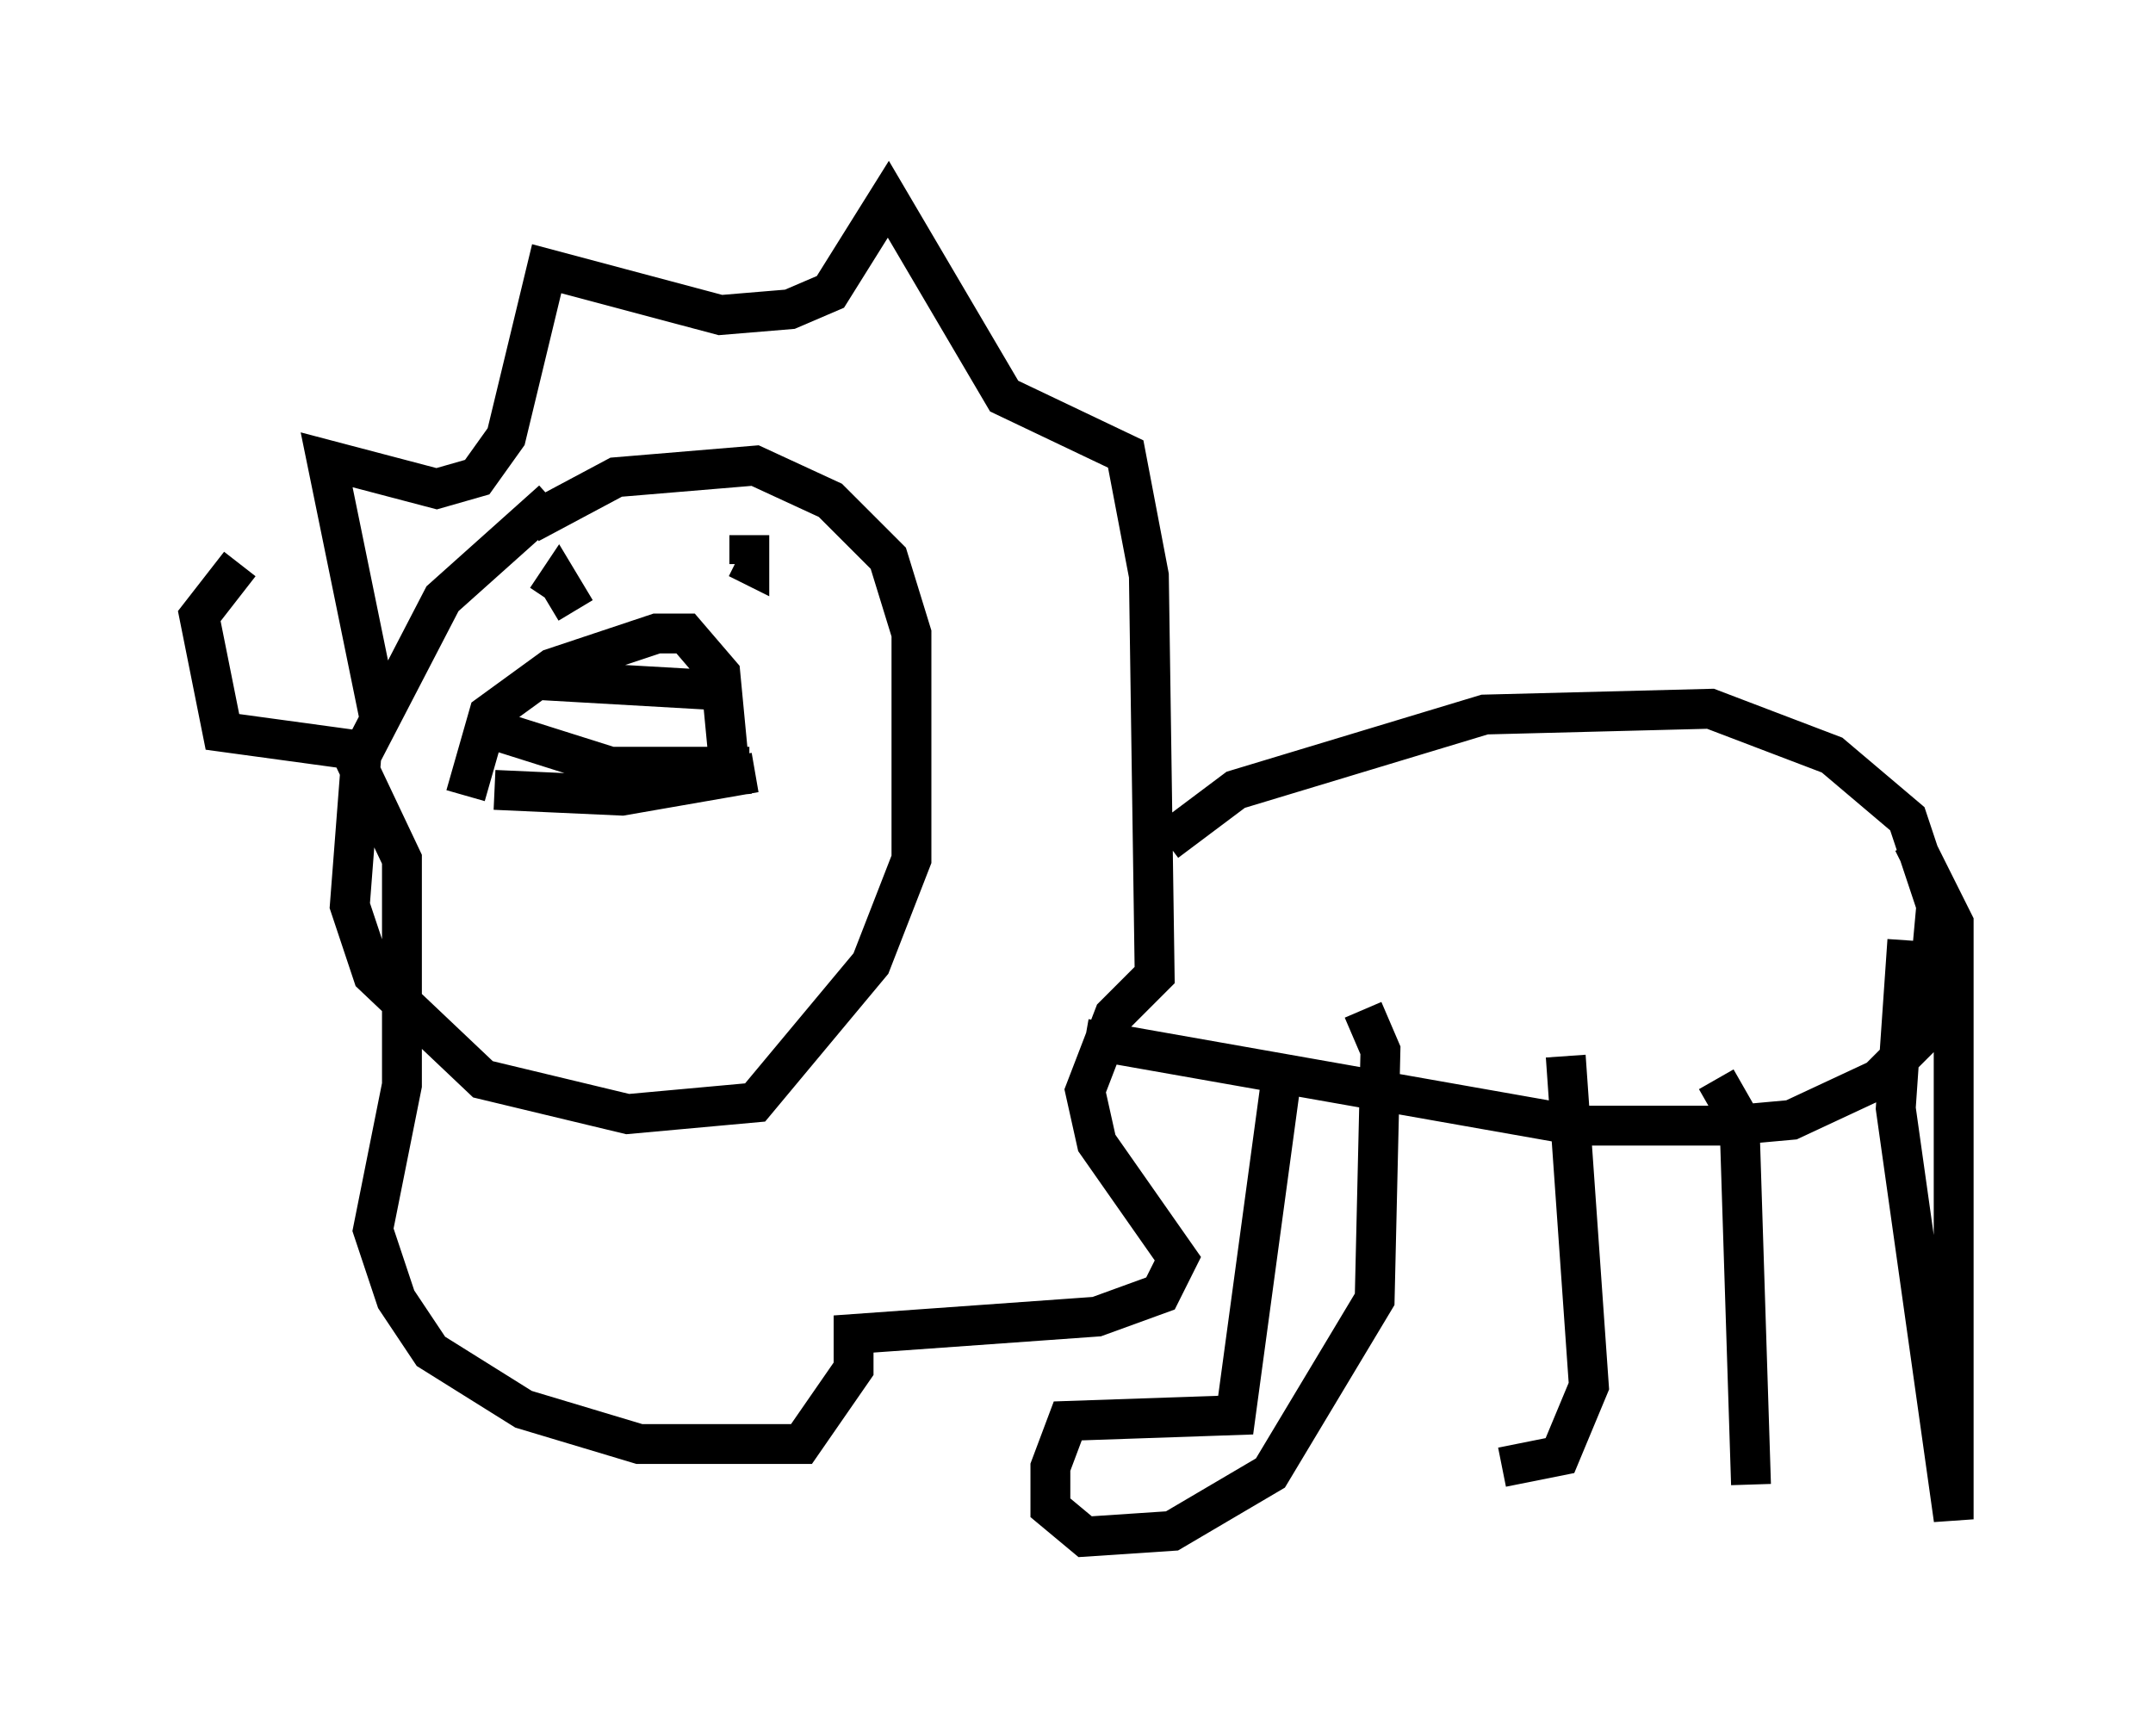 <?xml version="1.0" encoding="utf-8" ?>
<svg baseProfile="full" height="43.553" version="1.1" width="54.011" xmlns="http://www.w3.org/2000/svg" xmlns:ev="http://www.w3.org/2001/xml-events" xmlns:xlink="http://www.w3.org/1999/xlink"><defs /><rect fill="white" height="43.553" width="54.011" x="0" y="0" /><path d="M16.62, 11.827 m-2.76, 0.726 l-2.76, 2.469 -2.034, 3.922 l-0.291, 3.777 0.581, 1.743 l2.76, 2.615 3.631, 0.872 l3.196, -0.291 2.905, -3.486 l1.017, -2.615 0.0, -5.665 l-0.581, -1.888 -1.453, -1.453 l-1.888, -0.872 -3.486, 0.291 l-2.179, 1.162 m-3.777, 4.793 l-1.307, -6.391 2.76, 0.726 l1.017, -0.291 0.726, -1.017 l1.017, -4.212 4.358, 1.162 l1.743, -0.145 1.017, -0.436 l1.453, -2.324 2.905, 4.939 l3.05, 1.453 0.581, 3.05 l0.145, 10.022 -1.017, 1.017 l-0.726, 1.888 0.291, 1.307 l2.034, 2.905 -0.436, 0.872 l-1.598, 0.581 -6.101, 0.436 l0.0, 0.872 -1.307, 1.888 l-4.067, 0.0 -2.905, -0.872 l-2.324, -1.453 -0.872, -1.307 l-0.581, -1.743 0.726, -3.631 l0.0, -5.665 -1.307, -2.76 l-3.196, -0.436 -0.581, -2.905 l1.017, -1.307 m23.24, 6.972 l1.743, -1.307 6.246, -1.888 l5.665, -0.145 3.05, 1.162 l1.888, 1.598 0.726, 2.179 l-0.291, 3.196 -1.162, 1.162 l-2.179, 1.017 -1.598, 0.145 l-3.777, 0.0 -12.346, -2.179 m4.939, 0.872 l-1.162, 8.57 -4.212, 0.145 l-0.436, 1.162 0.0, 1.017 l0.872, 0.726 2.179, -0.145 l2.469, -1.453 2.615, -4.358 l0.145, -6.246 -0.436, -1.017 m5.084, 1.162 l0.581, 8.279 -0.726, 1.743 l-1.453, 0.291 m5.374, -9.732 l0.581, 1.017 0.291, 9.151 m4.067, -16.123 l1.017, 2.034 0.0, 14.961 l-1.453, -10.313 0.291, -4.212 m-33.408, -8.279 l-0.436, -0.726 -0.291, 0.436 m5.084, -1.598 l0.0, 0.726 -0.291, -0.145 m-6.101, 5.81 l3.196, 0.145 3.341, -0.581 m-7.263, 0.581 l0.581, -2.034 1.598, -1.162 l2.615, -0.872 0.726, 0.0 l0.872, 1.017 0.291, 3.05 m-4.939, -2.905 l5.084, 0.291 m-5.955, 1.017 l2.76, 0.872 3.486, 0.0 " fill="none" stroke="black" stroke-width="1" /></svg>